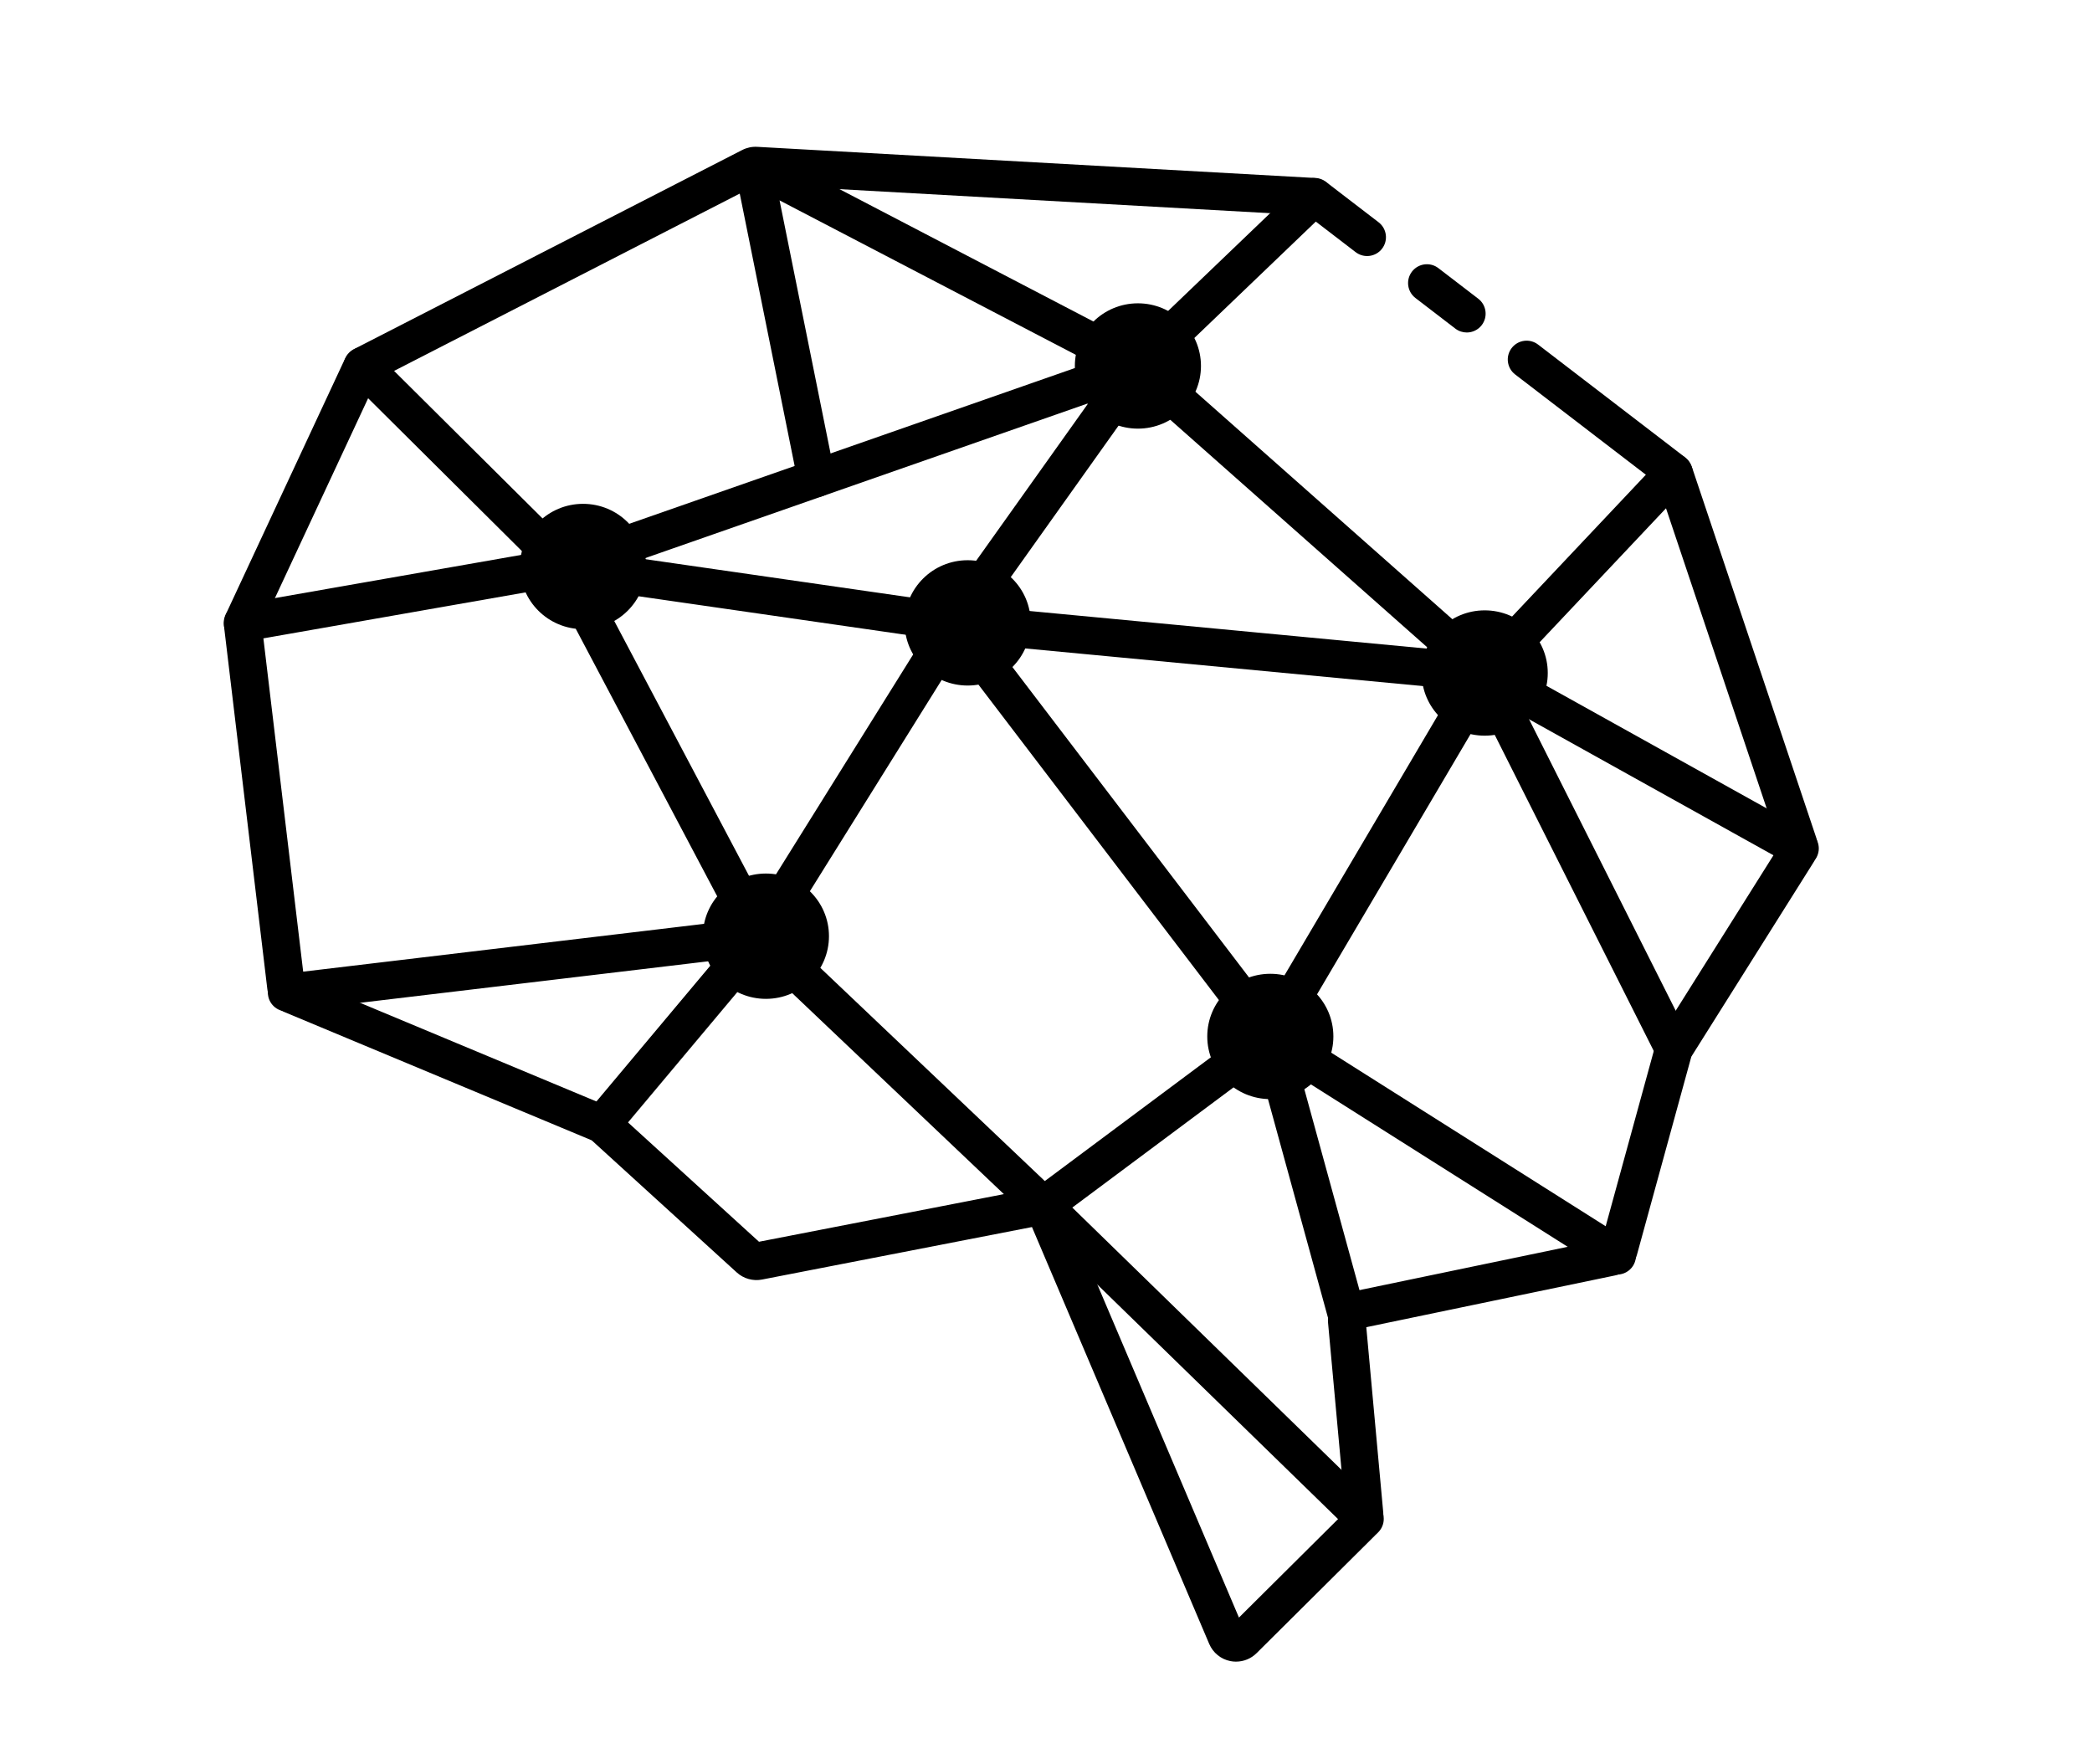 <?xml version="1.0" encoding="UTF-8"?>
<svg id="AW" xmlns="http://www.w3.org/2000/svg" viewBox="0 0 158.988 134.049">
  <g id="DEEP_LEARNING_icon" data-name="DEEP LEARNING icon">
    <g>
      <g>
        <ellipse cx="44.311" cy="43.052" rx="4.792" ry="4.762"/>
        <ellipse cx="86.479" cy="27.813" rx="4.792" ry="4.762"/>
        <ellipse cx="58.208" cy="71.148" rx="4.792" ry="4.762"/>
        <ellipse cx="96.542" cy="78.767" rx="4.792" ry="4.762"/>
        <ellipse cx="112.835" cy="51.147" rx="4.792" ry="4.762"/>
        <ellipse cx="73.541" cy="47.337" rx="4.792" ry="4.762"/>
        <g>
          <path d="M18.434,48.77c-.682,0-1.287-.49-1.409-1.185-.137-.779,.384-1.521,1.163-1.658l21.716-3.808-13.373-13.29c-.561-.557-.564-1.464-.006-2.025,.557-.562,1.464-.564,2.025-.007l14.274,14.185c.587,.583,.798,1.436,.55,2.226-.248,.79-.909,1.369-1.724,1.511l-22.965,4.028c-.084,.014-.167,.021-.249,.022Zm22.371-5.755h0Z"/>
          <path d="M45.748,86.866c-.325,0-.651-.11-.919-.335-.606-.508-.685-1.411-.177-2.017l9.489-11.316c.024-.029,.043-.052,.012-.11-.036-.067-.08-.062-.117-.058l-32.077,3.825c-.78,.096-1.497-.467-1.591-1.252-.094-.785,.467-1.498,1.252-1.591l32.076-3.825c1.223-.146,2.39,.458,2.975,1.538,.582,1.075,.45,2.375-.336,3.313l-9.489,11.316c-.283,.337-.689,.512-1.098,.512Z"/>
          <path d="M57.784,71.791c-.026,0-.053-0-.079-.001-.79-.028-1.511-.48-1.88-1.179l-12.806-24.221c-.523-.99-.448-2.174,.198-3.09,.649-.921,1.746-1.39,2.864-1.232l24.372,3.516c1.001,.145,1.852,.777,2.276,1.692,.423,.91,.358,1.962-.174,2.814l-12.888,20.659c-.405,.649-1.12,1.044-1.882,1.044Zm.572-2.519h0Zm-12.713-24.373c-.026,0-.057,.008-.086,.049-.035,.049-.02,.077-.007,.102l12.281,23.228,12.294-19.706c.011-.017,.028-.045,.006-.092-.025-.054-.068-.06-.088-.063l-24.372-3.515c-.008-.001-.017-.003-.028-.003Z"/>
          <path d="M96.458,79.58c-.689,0-1.34-.32-1.761-.872l-22.91-30.054c-.587-.77-.605-1.818-.043-2.608l13.061-18.35c.364-.512,.932-.847,1.556-.918,.625-.071,1.253,.127,1.724,.543l25.226,22.335c.786,.697,.969,1.858,.436,2.762l-15.379,26.071c-.375,.636-1.04,1.043-1.777,1.086-.044,.003-.089,.004-.133,.004Zm-22.097-32.272l22.029,28.898,14.611-24.77-24.279-21.496-12.361,17.368Zm12.777-17.952l-.001,.002c0-0,.001-.001,.001-.002Zm-1.167-.83h0Z"/>
          <path d="M102.292,101.153c-.629,0-1.205-.418-1.38-1.053l-5.195-18.931-15.037,11.208c-.868,.648-2.067,.577-2.854-.17l-21.083-20.02c-.573-.545-.597-1.451-.052-2.024,.544-.573,1.45-.597,2.024-.053l20.689,19.647,15.366-11.453c.587-.438,1.35-.556,2.042-.318,.692,.238,1.221,.801,1.414,1.506l5.448,19.851c.209,.763-.239,1.55-1.002,1.759-.127,.035-.254,.052-.38,.052Z"/>
          <path d="M122.896,96.866c-.262,0-.526-.071-.764-.222l-26.355-16.668c-.668-.422-.867-1.307-.445-1.975,.423-.668,1.307-.868,1.975-.445l26.355,16.667c.668,.422,.867,1.307,.445,1.975-.272,.431-.737,.666-1.212,.666Z"/>
          <path d="M127.211,81.152c-.524,0-1.029-.289-1.28-.789l-14.134-28.093c-.414-.823-.267-1.826,.364-2.495l14.008-14.849c.543-.576,1.449-.602,2.024-.059,.575,.543,.602,1.449,.059,2.024l-13.687,14.509,13.925,27.676c.356,.707,.071,1.567-.635,1.923-.206,.104-.426,.153-.642,.153Z"/>
          <path d="M62.04,37.785c-.668,0-1.265-.47-1.402-1.149l-4.739-23.515c-.118-.587,.115-1.197,.592-1.556,.478-.358,1.128-.412,1.658-.137l28.082,14.64,12.676-12.147c.571-.548,1.477-.528,2.024,.043,.547,.57,.528,1.477-.043,2.024l-13.01,12.467c-.688,.659-1.717,.805-2.561,.365l-26.072-13.592,4.2,20.841c.156,.775-.346,1.53-1.121,1.686-.096,.02-.191,.029-.284,.029Z"/>
          <path d="M136.792,65.913c-.236,0-.474-.058-.695-.181l-23.697-13.188-39.952-3.782c-.787-.075-1.365-.773-1.291-1.56,.075-.787,.776-1.366,1.56-1.291l40.087,3.794c.308,.029,.601,.12,.871,.271l23.814,13.253c.691,.384,.939,1.256,.555,1.947-.262,.47-.75,.736-1.253,.736Z"/>
          <path d="M42.874,44.484c-.592,0-1.145-.37-1.352-.96-.261-.746,.133-1.563,.879-1.824l43.606-15.239c.747-.26,1.563,.133,1.824,.879,.261,.746-.133,1.563-.879,1.824l-43.606,15.239c-.156,.055-.316,.081-.472,.081Z"/>
          <path d="M103.73,116.867c-.36,0-.721-.135-.999-.406l-24.438-23.81c-.566-.552-.578-1.458-.026-2.025,.552-.567,1.458-.578,2.025-.026l24.438,23.81c.566,.552,.578,1.458,.026,2.025-.281,.288-.653,.433-1.026,.433Z"/>
        </g>
      </g>
      <g>
        <path d="M111.472,25.268c-.304,0-.611-.096-.87-.295l-3.03-2.325c-.628-.481-.746-1.38-.265-2.007,.482-.627,1.381-.745,2.007-.264l3.03,2.324c.628,.481,.746,1.381,.265,2.008-.282,.367-.707,.56-1.137,.56Z"/>
        <path d="M93.937,126.28c-.142,0-.284-.014-.426-.041-.722-.141-1.325-.63-1.613-1.307l-13.47-31.68-20.517,3.99c-.683,.134-1.401-.068-1.917-.538l-11.025-10.043-23.311-9.73c-.734-.306-1.249-.987-1.343-1.777l-3.275-27.429c-.049-.405,.017-.816,.19-1.188l8.9-19.085c.206-.443,.559-.81,.994-1.033l29.282-15.019c.349-.179,.738-.262,1.134-.242l42.195,2.356c.45,.027,.872,.183,1.225,.454l3.81,2.923c.627,.481,.746,1.38,.264,2.007-.481,.627-1.38,.746-2.008,.264l-3.651-2.801-41.818-2.335-28.927,14.838-8.725,18.71,3.207,26.861,23.063,9.627c.234,.097,.45,.235,.639,.407l10.868,9.9,20.717-4.029c1.021-.195,2.053,.352,2.458,1.307l13.301,31.283,8.085-8.035-1.313-14.36c-.102-1.115,.648-2.129,1.744-2.356l19.075-3.968,4.051-14.761c.058-.209,.144-.406,.259-.588l9.163-14.569-9.229-27.515-10.845-8.32c-.627-.481-.746-1.38-.264-2.007,.481-.627,1.38-.746,2.008-.264l11.004,8.442c.35,.268,.609,.631,.749,1.051l9.392,28.002c.211,.628,.129,1.309-.223,1.87l-9.277,14.751-4.13,15.049c-.222,.807-.867,1.413-1.686,1.582l-18.885,3.928,1.288,14.081c.06,.656-.173,1.299-.641,1.763l-8.985,8.929c-.419,.417-.981,.644-1.56,.644Z"/>
      </g>
    </g>
  </g>
</svg>